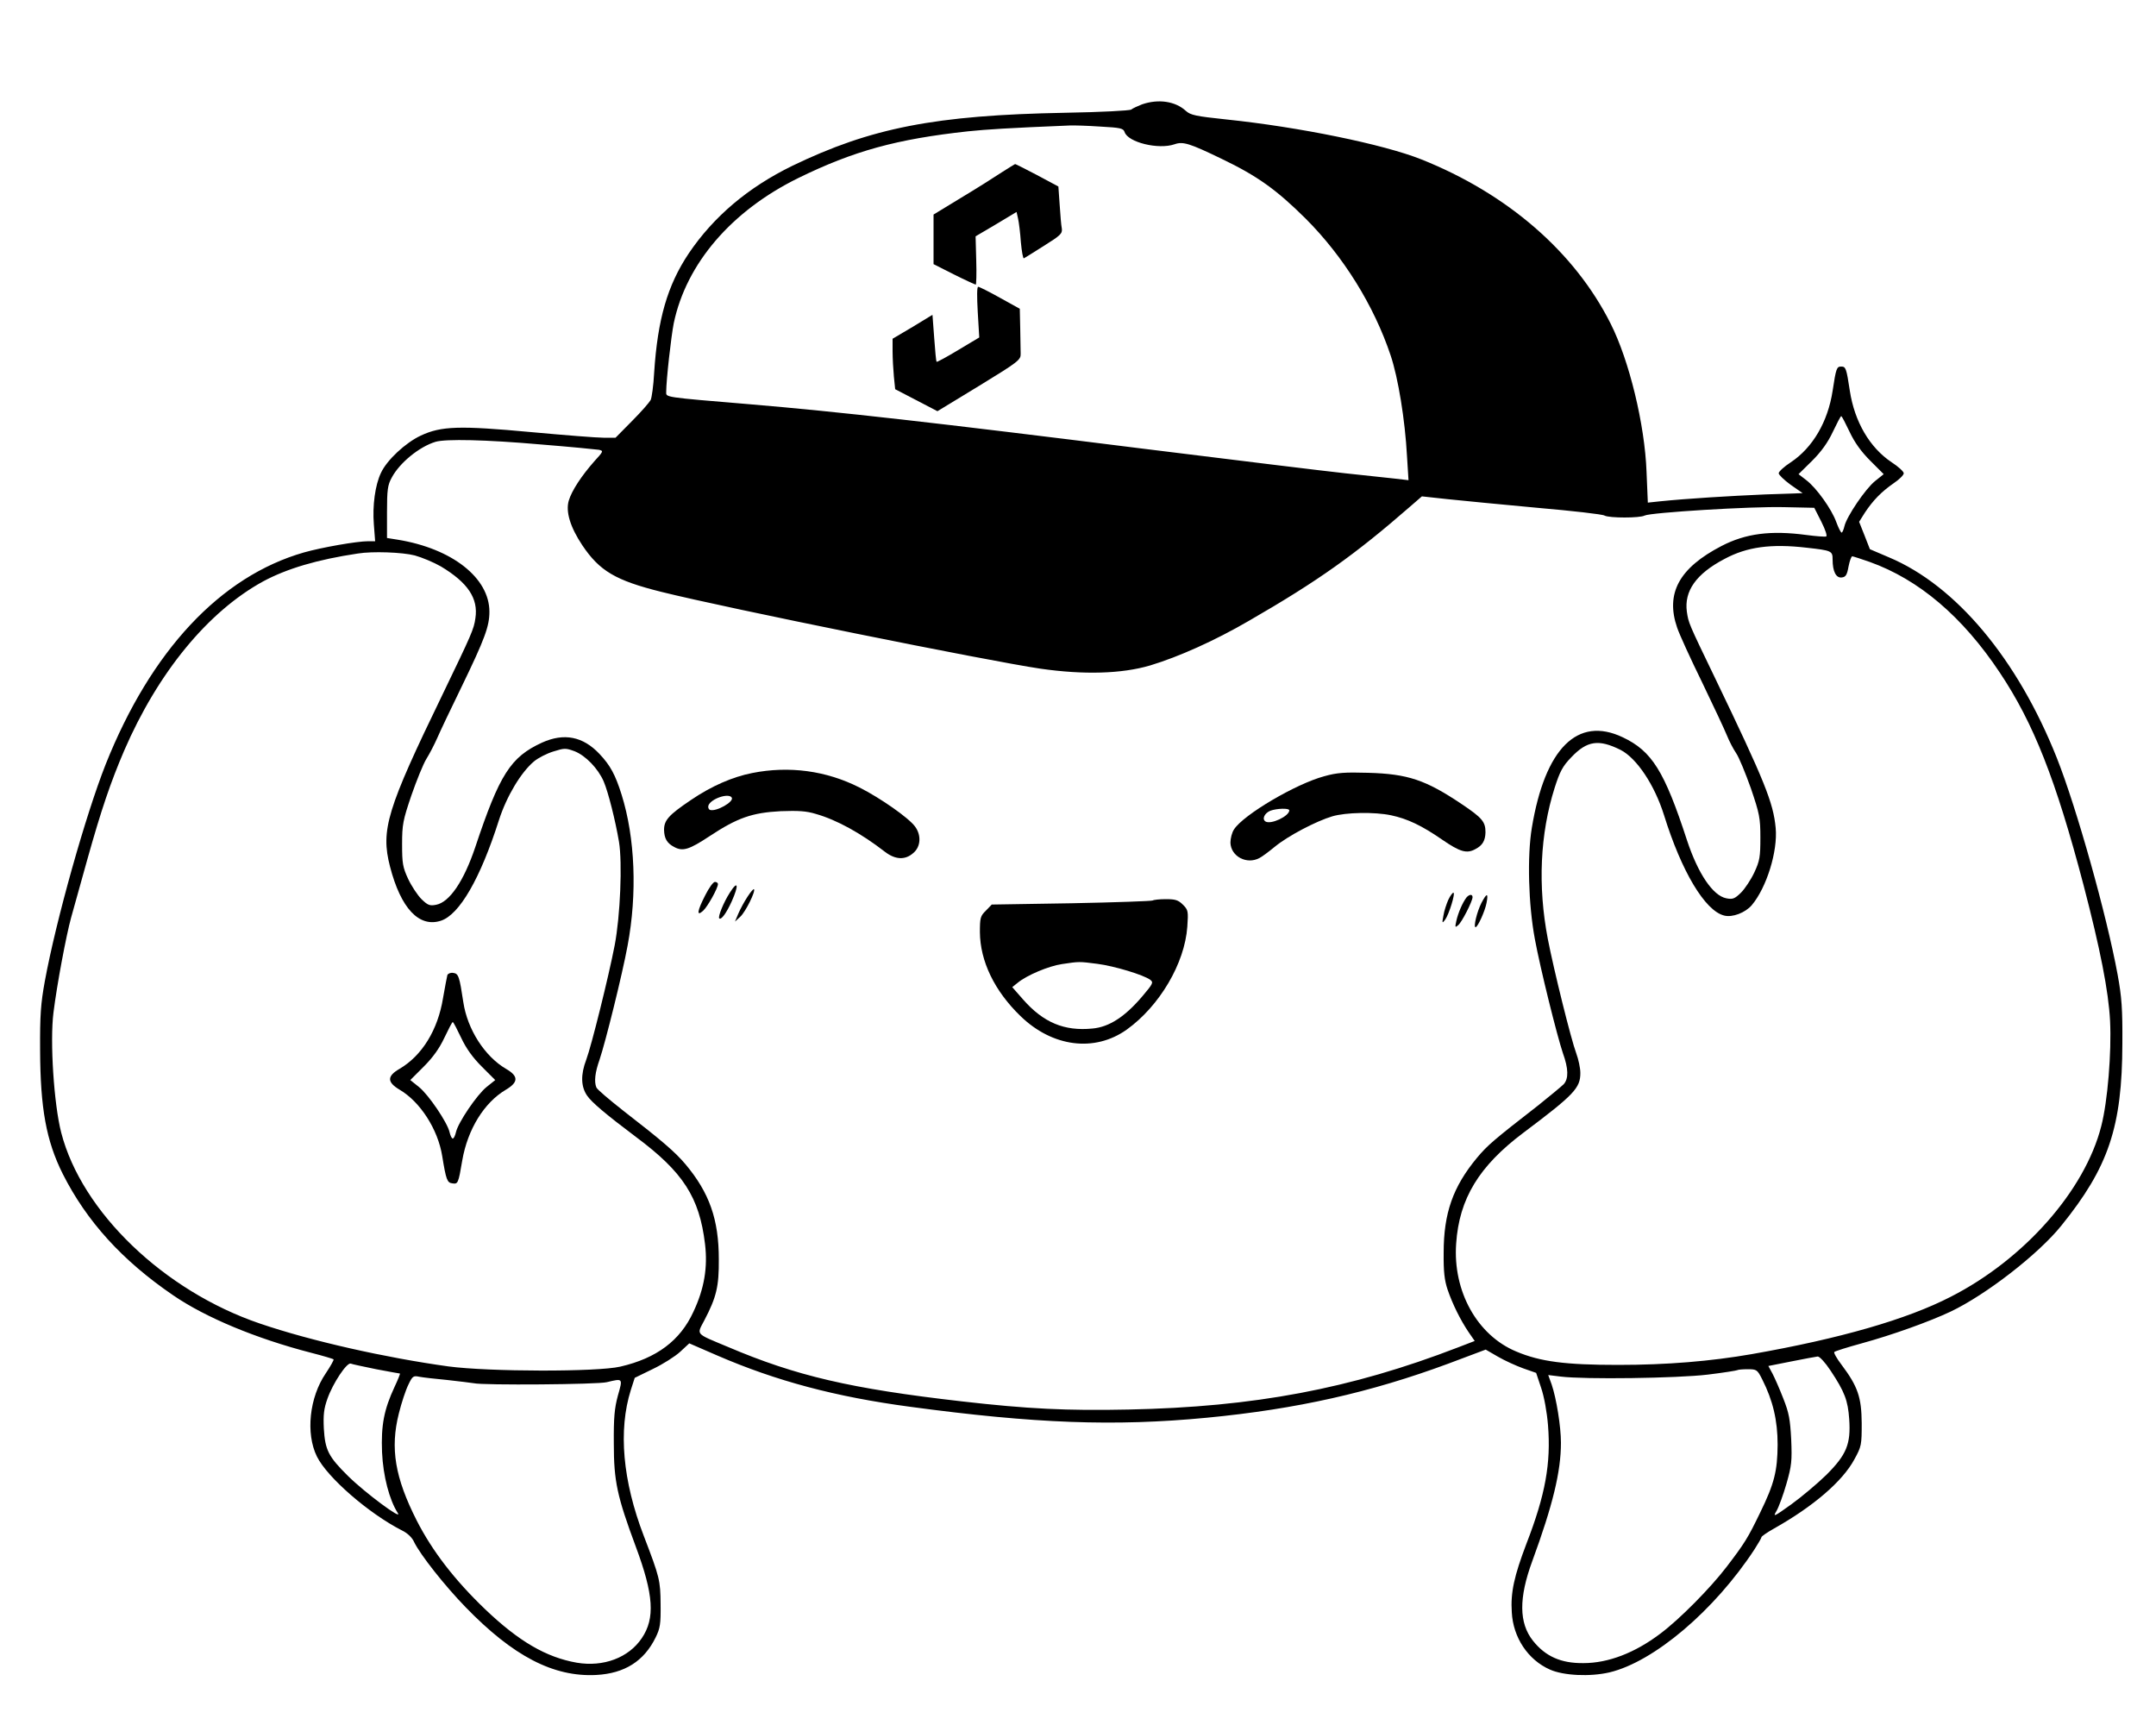 <?xml version="1.0" standalone="no"?>
<!DOCTYPE svg PUBLIC "-//W3C//DTD SVG 20010904//EN"
 "http://www.w3.org/TR/2001/REC-SVG-20010904/DTD/svg10.dtd">
<svg version="1.0" xmlns="http://www.w3.org/2000/svg"
 width="1000pt" height="800pt" viewBox="0 0 1000 800"
 preserveAspectRatio="xMidYMid meet">

<g transform="translate(0,800) scale(0.1,-0.1)"
fill="#000000" stroke="none">
<path d="M5297 7516 c-20 -8 -43 -18 -50 -24 -7 -5 -136 -12 -307 -15 -602
-11 -901 -70 -1265 -246 -205 -100 -365 -235 -481 -407 -98 -147 -144 -304
-160 -554 -3 -58 -11 -114 -16 -125 -6 -11 -44 -55 -86 -97 l-77 -78 -56 0
c-31 0 -182 12 -335 26 -334 31 -418 28 -512 -16 -71 -33 -158 -114 -185 -173
-27 -56 -40 -152 -33 -239 l6 -78 -32 0 c-53 0 -217 -29 -298 -52 -388 -111
-710 -456 -920 -983 -93 -235 -230 -722 -282 -1005 -19 -104 -23 -158 -22
-320 1 -269 28 -420 105 -574 111 -220 276 -402 512 -563 150 -103 385 -201
641 -267 55 -14 101 -28 103 -30 3 -2 -14 -32 -36 -65 -76 -111 -94 -279 -41
-386 48 -97 240 -264 395 -343 25 -12 47 -33 56 -54 29 -59 140 -200 238 -301
221 -228 408 -325 606 -315 132 7 222 64 276 174 21 43 24 62 23 154 -1 111
-4 124 -78 317 -98 255 -119 490 -60 677 l18 56 84 41 c46 22 103 58 127 80
l42 39 129 -56 c275 -119 550 -192 894 -238 579 -78 948 -92 1377 -51 417 40
759 117 1121 251 l173 65 57 -33 c31 -18 84 -42 117 -54 l60 -21 23 -69 c14
-41 27 -112 32 -174 14 -176 -12 -322 -100 -549 -57 -150 -74 -226 -68 -318 6
-117 75 -221 177 -266 63 -28 185 -34 276 -13 206 49 487 287 673 571 17 27
32 52 32 56 0 4 26 22 58 40 183 103 318 219 373 321 33 60 34 67 34 168 -1
120 -18 170 -93 270 -23 30 -38 57 -34 60 4 4 61 22 127 40 142 39 312 100
412 147 164 78 407 266 514 399 219 271 282 458 283 844 1 162 -3 216 -22 320
-51 277 -190 773 -282 1005 -182 458 -467 799 -778 930 l-89 38 -25 64 -25 63
27 43 c38 57 76 96 132 135 27 18 48 39 48 47 0 8 -25 31 -56 51 -102 68 -172
188 -194 331 -16 106 -19 113 -40 113 -21 0 -24 -7 -40 -113 -22 -143 -92
-263 -194 -331 -31 -20 -56 -43 -56 -51 0 -7 25 -31 55 -53 l56 -39 -174 -6
c-163 -7 -361 -19 -488 -32 l-56 -6 -6 143 c-8 218 -80 516 -167 688 -167 332
-479 602 -878 761 -176 70 -567 150 -904 185 -142 15 -166 20 -188 40 -49 45
-128 56 -203 30z m-194 -103 c94 -5 107 -8 113 -25 15 -48 157 -83 232 -57 39
14 70 4 217 -67 167 -80 256 -144 391 -278 176 -176 317 -404 394 -634 35
-104 67 -300 76 -468 l7 -111 -69 8 c-38 4 -139 15 -224 24 -85 9 -510 61
-945 115 -950 119 -1409 171 -1815 205 -408 34 -390 32 -390 58 0 54 23 258
35 318 58 277 268 521 577 673 257 126 457 181 788 217 89 9 178 15 471 27 20
1 84 -1 142 -5z m3476 -1416 c23 -49 53 -91 96 -134 l62 -62 -40 -32 c-45 -36
-132 -165 -142 -209 -4 -17 -10 -30 -13 -30 -4 0 -15 22 -25 49 -21 59 -92
159 -140 195 l-35 27 63 62 c43 43 73 85 96 134 19 40 36 73 39 73 3 0 20 -33
39 -73z m-6074 -58 c138 -11 260 -23 273 -25 22 -5 21 -7 -22 -54 -59 -67
-104 -135 -118 -182 -15 -51 7 -123 63 -207 80 -119 154 -163 367 -216 309
-77 1514 -320 1757 -356 202 -29 378 -24 510 15 132 40 298 114 458 207 319
184 491 306 749 531 l53 46 120 -13 c66 -7 253 -25 415 -40 162 -14 303 -30
312 -36 22 -12 164 -12 186 0 27 14 494 43 647 39 l140 -3 33 -65 c19 -38 28
-66 22 -68 -6 -2 -47 1 -92 7 -165 22 -281 7 -393 -51 -197 -102 -261 -220
-206 -379 10 -30 62 -144 116 -254 53 -110 105 -221 115 -246 10 -25 29 -62
42 -81 14 -20 44 -94 69 -164 40 -118 44 -137 44 -229 0 -89 -3 -107 -28 -161
-16 -34 -44 -76 -62 -94 -29 -28 -38 -32 -68 -26 -62 12 -131 114 -182 268
-105 322 -163 415 -299 479 -209 99 -360 -51 -421 -420 -22 -132 -16 -356 14
-516 25 -136 103 -449 130 -529 26 -72 27 -118 4 -144 -10 -10 -63 -54 -118
-98 -210 -163 -236 -186 -284 -243 -112 -135 -155 -257 -155 -441 -1 -88 4
-128 18 -170 23 -68 60 -142 97 -197 l29 -42 -78 -30 c-498 -192 -944 -276
-1528 -288 -287 -6 -468 3 -774 38 -515 59 -768 118 -1085 253 -153 64 -144
54 -108 123 56 107 68 157 67 283 0 185 -44 309 -155 441 -47 56 -110 110
-287 247 -66 52 -123 100 -126 109 -11 27 -6 70 15 129 27 80 105 393 130 529
45 240 35 499 -28 700 -29 92 -52 135 -102 188 -77 82 -165 99 -267 53 -146
-67 -197 -147 -310 -486 -53 -157 -119 -254 -181 -266 -30 -6 -39 -2 -68 26
-18 18 -46 60 -62 94 -25 54 -28 72 -28 161 0 91 4 111 43 226 24 69 55 146
70 170 15 24 37 67 49 94 12 28 63 136 114 240 108 223 129 281 129 348 0 157
-173 293 -425 334 l-50 8 0 120 c0 103 3 126 22 160 36 68 127 143 203 166 47
14 234 10 485 -12z m5874 -479 c117 -13 121 -15 121 -55 0 -55 16 -87 43 -83
18 2 24 12 31 51 5 26 13 47 17 47 4 0 41 -12 81 -26 229 -82 431 -254 604
-514 156 -234 259 -494 388 -985 77 -295 116 -492 123 -630 7 -146 -11 -372
-41 -488 -76 -298 -357 -617 -698 -791 -204 -105 -513 -194 -923 -266 -190
-33 -393 -50 -620 -50 -244 0 -361 15 -472 62 -181 75 -295 279 -279 501 14
208 106 359 311 513 237 178 265 208 265 278 0 23 -9 64 -19 91 -24 64 -104
386 -132 531 -47 245 -36 487 32 701 24 75 37 100 77 141 73 77 127 85 229 34
75 -39 157 -162 201 -302 81 -261 190 -444 279 -466 38 -10 98 13 128 48 69
82 121 250 111 358 -11 118 -51 217 -281 695 -124 257 -123 255 -131 308 -13
96 43 176 175 245 104 56 216 71 380 52z m-6455 -36 c33 -9 88 -32 121 -51
125 -75 174 -148 160 -240 -7 -51 -17 -73 -152 -353 -259 -534 -288 -629 -244
-799 50 -194 135 -284 236 -251 86 28 183 196 269 466 36 112 103 223 163 273
19 16 60 37 90 46 51 16 57 16 98 1 51 -20 109 -80 135 -140 21 -49 54 -180
71 -280 16 -97 6 -344 -20 -480 -28 -145 -108 -467 -132 -531 -26 -68 -25
-124 4 -166 21 -31 86 -86 227 -192 219 -163 294 -280 320 -496 13 -108 -3
-207 -54 -315 -61 -133 -170 -215 -339 -254 -107 -25 -608 -24 -797 1 -290 40
-638 118 -875 199 -444 151 -826 517 -921 885 -34 131 -53 424 -36 557 16 129
59 358 82 441 11 39 45 160 75 269 65 232 108 358 171 505 157 363 389 645
645 785 110 59 251 101 439 129 67 11 207 6 264 -9z m6567 -3781 c65 -98 80
-138 86 -224 8 -116 -12 -165 -106 -259 -42 -41 -116 -103 -163 -137 -81 -58
-86 -60 -68 -30 10 17 31 74 46 126 24 84 26 105 22 205 -5 94 -10 123 -37
191 -17 44 -40 96 -50 115 l-19 35 106 21 c59 12 114 22 123 23 9 0 35 -28 60
-66z m-6746 7 c58 -11 108 -20 110 -20 2 0 -9 -28 -25 -62 -49 -105 -63 -178
-58 -303 5 -111 34 -221 73 -282 25 -37 -151 93 -231 172 -91 90 -106 120
-112 220 -3 63 0 92 17 139 25 71 90 169 108 162 7 -3 60 -14 118 -26z m6429
-48 c49 -97 71 -189 71 -302 -1 -122 -15 -180 -81 -315 -57 -118 -72 -142
-156 -252 -75 -98 -218 -243 -308 -310 -118 -89 -241 -136 -356 -136 -104 -1
-176 31 -234 104 -65 82 -66 198 -3 369 95 259 133 415 133 549 0 75 -21 205
-43 270 l-16 44 57 -7 c110 -14 542 -8 683 9 74 9 136 19 138 21 2 2 24 4 47
4 42 0 45 -2 68 -48z m-6099 -2 c55 -6 110 -13 123 -15 42 -10 576 -6 617 5
75 18 74 19 51 -62 -16 -59 -20 -103 -19 -223 0 -174 15 -244 102 -478 83
-223 90 -332 28 -424 -61 -91 -178 -135 -302 -114 -142 25 -269 99 -425 248
-142 136 -245 270 -317 411 -101 199 -124 335 -83 497 12 49 32 109 44 133 19
40 23 43 51 37 16 -3 75 -10 130 -15z"/>
<path d="M4645 7200 c-33 -22 -117 -75 -187 -117 l-128 -78 0 -115 0 -115 95
-48 c52 -26 98 -47 101 -47 2 0 4 50 2 112 l-3 112 95 56 95 57 7 -31 c4 -17
10 -66 13 -109 4 -43 10 -77 14 -75 4 2 46 28 93 58 77 48 86 57 83 80 -3 14
-7 63 -10 110 l-6 85 -99 53 c-54 28 -100 52 -102 51 -1 0 -30 -18 -63 -39z"/>
<path d="M4535 6553 l7 -118 -97 -58 c-53 -32 -99 -57 -101 -55 -2 2 -7 52
-11 111 l-8 107 -92 -56 -93 -55 0 -58 c0 -32 3 -85 6 -117 l6 -59 98 -51 98
-51 194 118 c183 112 193 120 192 149 0 16 -1 70 -2 119 l-2 89 -92 51 c-50
28 -96 51 -101 51 -6 0 -6 -46 -2 -117z"/>
<path d="M3489 4415 c-92 -18 -190 -61 -284 -125 -104 -70 -125 -94 -125 -139
1 -40 14 -62 47 -79 40 -22 70 -12 164 50 130 86 198 109 330 116 81 3 119 1
164 -13 95 -27 208 -89 319 -175 48 -37 94 -40 132 -6 35 29 38 83 8 123 -29
40 -162 133 -258 181 -154 78 -326 101 -497 67z m-95 -114 c12 -19 -73 -67
-101 -57 -7 3 -10 12 -7 21 12 31 94 59 108 36z"/>
<path d="M6142 4400 c-131 -35 -374 -178 -418 -246 -10 -14 -17 -43 -17 -62 2
-64 76 -103 135 -71 12 6 44 30 72 53 61 50 191 118 265 140 64 19 197 21 273
5 76 -16 143 -48 237 -113 83 -57 114 -66 154 -44 33 17 46 39 47 78 0 49 -15
67 -112 132 -166 111 -248 139 -433 144 -107 3 -143 1 -203 -16z m-162 -158
c0 -27 -85 -67 -110 -52 -18 11 -5 39 22 50 29 11 88 13 88 2z"/>
<path d="M3271 3848 c-38 -74 -41 -100 -10 -72 21 19 69 105 69 124 0 5 -6 10
-14 10 -8 0 -28 -28 -45 -62z"/>
<path d="M3385 3860 c-29 -45 -56 -112 -49 -119 9 -9 33 24 58 79 34 76 29
100 -9 40z"/>
<path d="M3467 3841 c-14 -21 -33 -56 -42 -77 l-16 -38 25 23 c24 22 72 119
63 127 -2 3 -16 -13 -30 -35z"/>
<path d="M6717 3826 c-8 -19 -19 -51 -22 -72 -7 -36 -6 -38 8 -19 18 25 49
125 38 125 -4 0 -15 -15 -24 -34z"/>
<path d="M6802 3838 c-18 -23 -39 -72 -47 -108 -7 -31 -6 -33 8 -21 17 13 67
112 67 130 0 15 -15 14 -28 -1z"/>
<path d="M6871 3812 c-20 -39 -38 -112 -27 -112 10 0 44 75 51 113 9 47 1 47
-24 -1z"/>
<path d="M5347 3824 c-3 -3 -173 -9 -376 -13 l-371 -6 -27 -28 c-26 -25 -28
-34 -28 -100 1 -134 67 -272 188 -389 148 -144 344 -169 493 -63 152 109 269
307 281 477 5 72 4 78 -20 102 -22 22 -35 26 -80 26 -29 0 -56 -3 -60 -6z
m-257 -294 c78 -10 214 -51 245 -74 16 -12 13 -18 -37 -77 -80 -94 -153 -142
-231 -149 -131 -13 -228 28 -322 135 l-50 57 25 20 c42 35 144 78 206 87 80
12 79 12 164 1z"/>
<path d="M2075 3478 c-2 -7 -11 -55 -20 -106 -24 -149 -98 -268 -202 -329 -59
-34 -58 -62 1 -97 95 -56 177 -183 197 -307 18 -111 23 -124 47 -127 26 -4 28
-1 46 106 25 145 102 269 202 328 59 35 60 63 1 97 -99 58 -179 183 -198 309
-18 119 -22 133 -47 136 -12 2 -24 -3 -27 -10z m64 -291 c23 -49 53 -91 96
-134 l62 -62 -40 -32 c-45 -36 -132 -165 -142 -209 -4 -17 -10 -30 -15 -30 -5
0 -11 13 -15 30 -10 44 -97 173 -142 209 l-40 32 62 62 c43 43 73 85 96 134
19 40 36 73 39 73 3 0 20 -33 39 -73z"/>
</g>
</svg>
